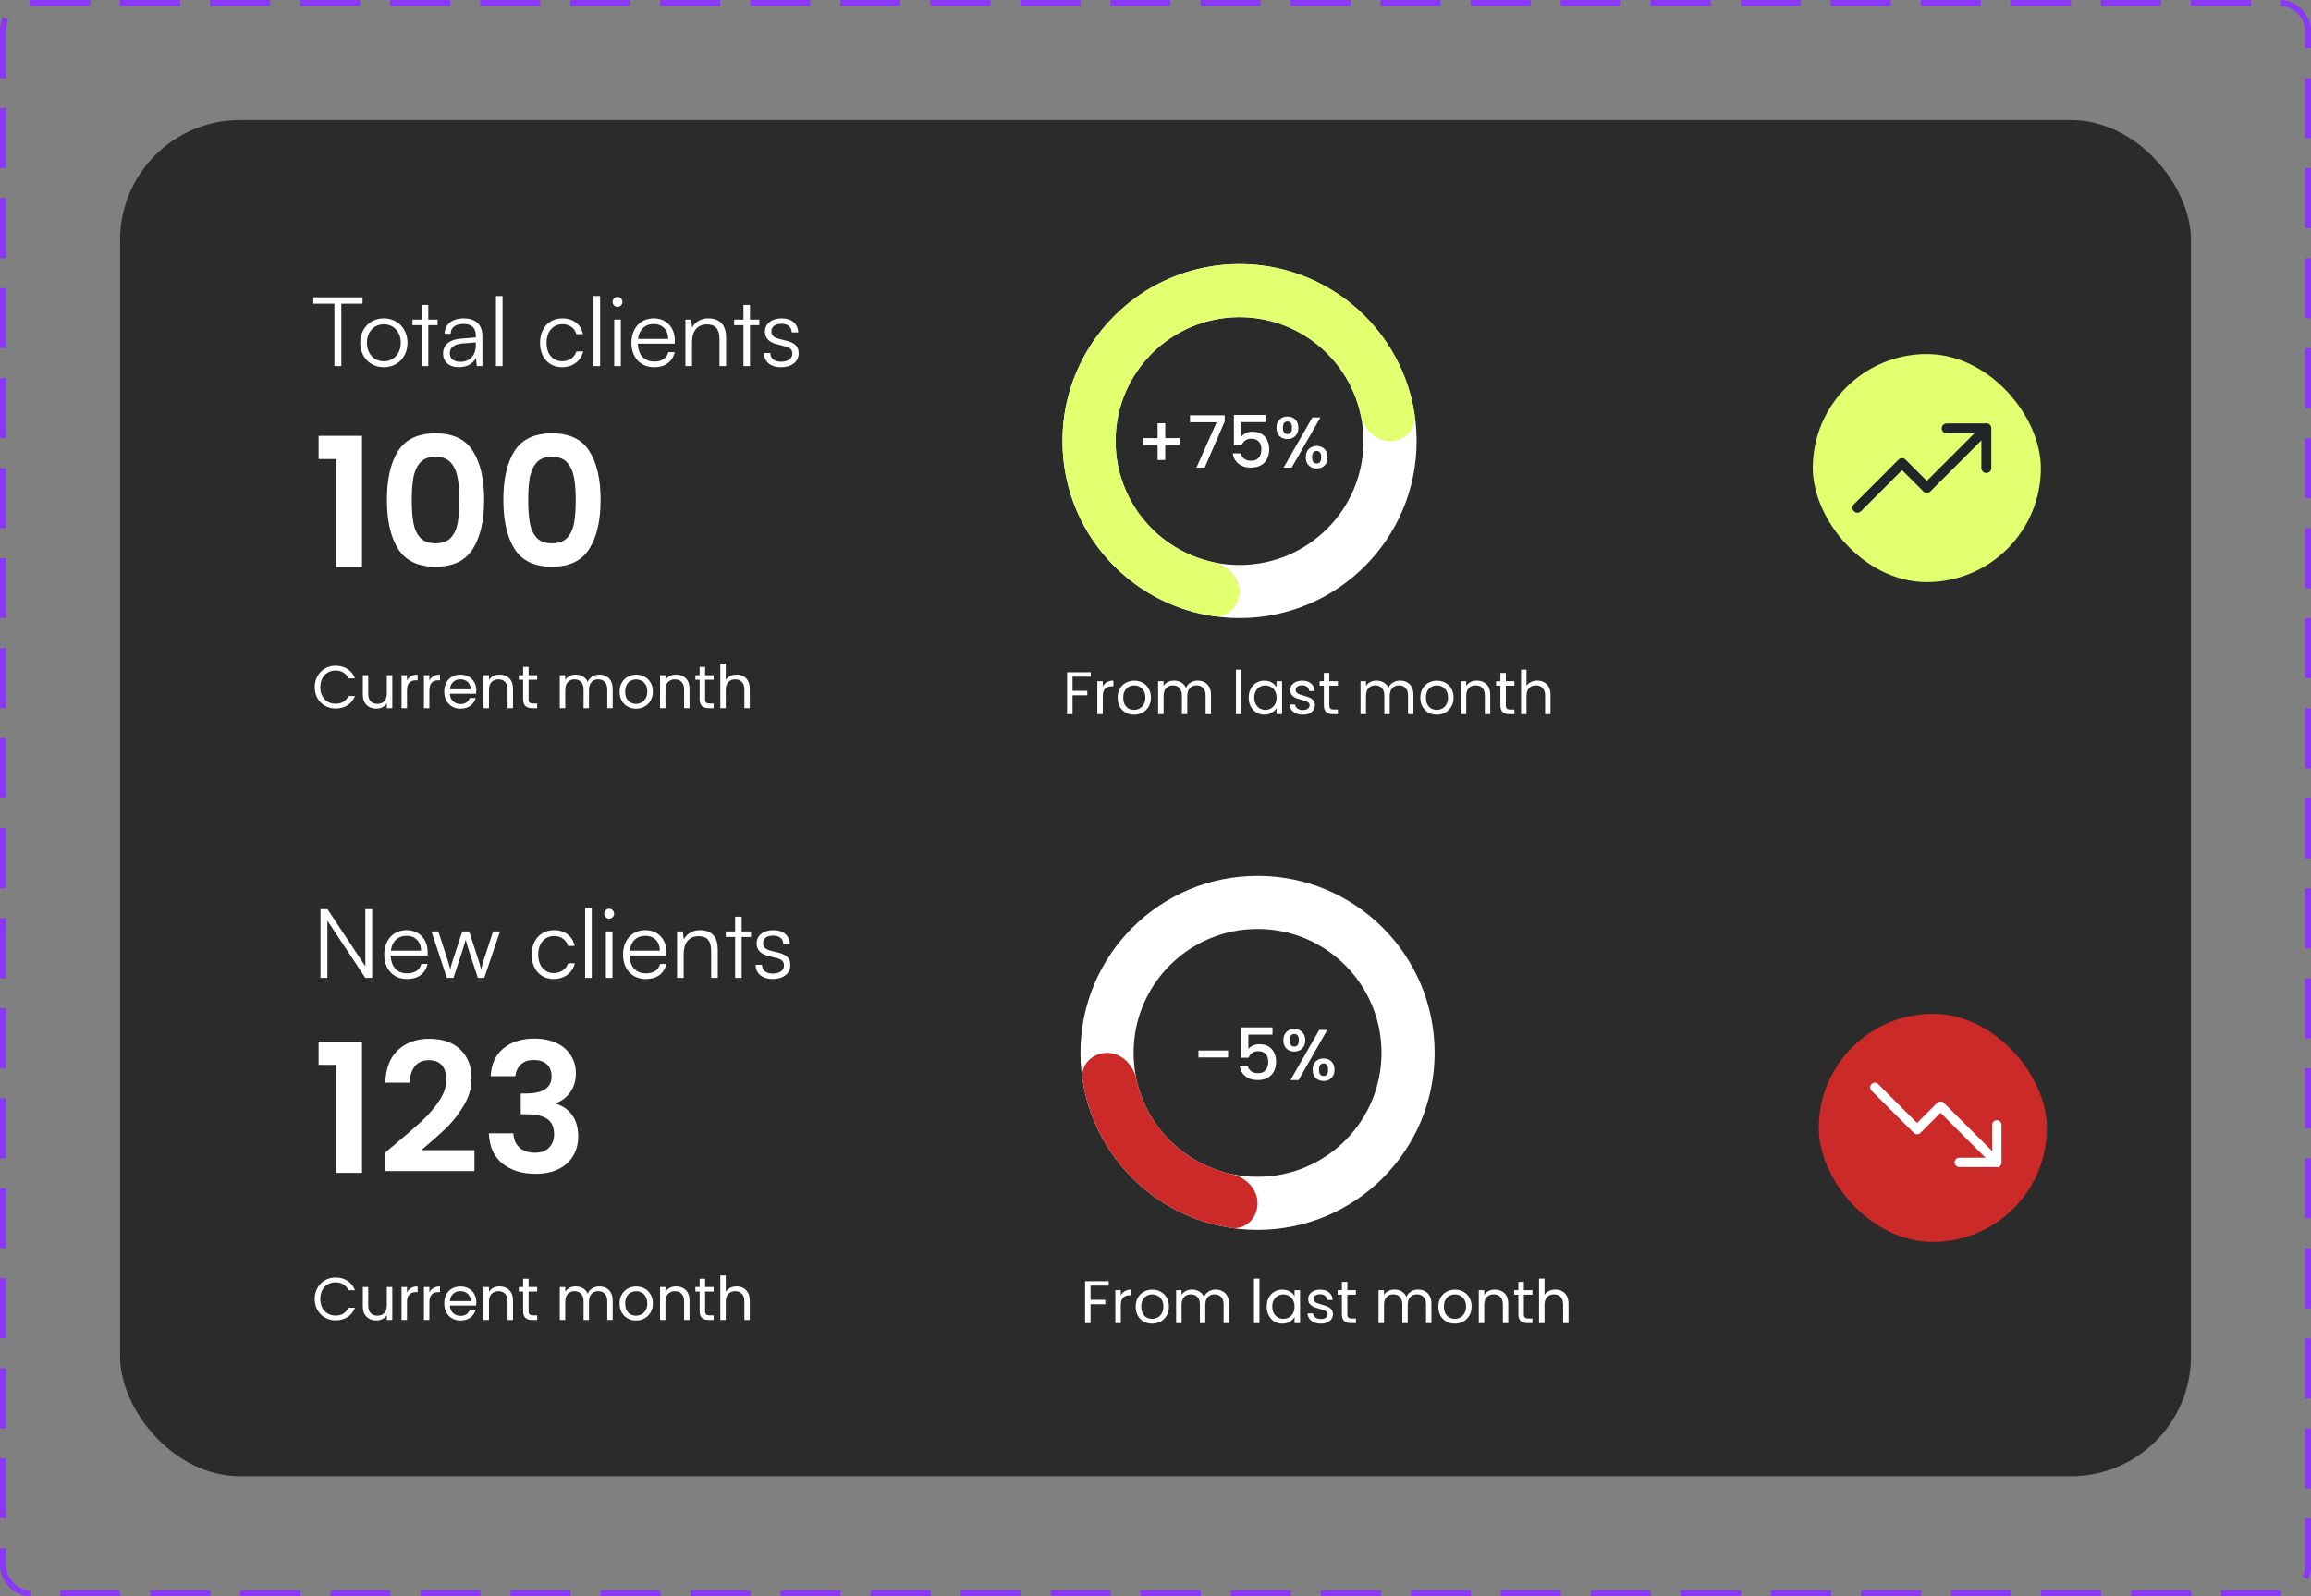 <svg width="385" height="266" viewBox="0 0 385 266" fill="none" xmlns="http://www.w3.org/2000/svg">
<rect x="0" y="0" width="385" height="266" fill="#808080" stroke="none"/>
<rect x="0.5" y="0.5" width="384" height="265" rx="4.5" stroke="#8A38F5" stroke-dasharray="10 5"/>
<rect x="20" y="20" width="345" height="226" rx="20" fill="#2B2B2B"/>
<path d="M52.192 50.6V49.544H60.4V50.6H56.864V61H55.712V50.6H52.192ZM60.014 57.128C60.014 54.76 61.678 53.048 63.95 53.048C66.222 53.048 67.886 54.76 67.886 57.128C67.886 59.48 66.222 61.192 63.95 61.192C61.678 61.192 60.014 59.48 60.014 57.128ZM61.134 57.112C61.134 58.936 62.286 60.2 63.95 60.2C65.598 60.2 66.766 58.936 66.766 57.112C66.766 55.32 65.598 54.04 63.95 54.04C62.286 54.04 61.134 55.32 61.134 57.112ZM71.35 61H70.262V54.184H68.71V53.256H70.262V50.808H71.35V53.256H72.902V54.184H71.35V61ZM76.439 61.192C74.79 61.192 73.814 60.264 73.814 58.904C73.814 57.48 74.903 56.584 76.71 56.44L79.27 56.232V55.976C79.27 54.456 78.359 53.976 77.222 53.976C75.879 53.976 75.079 54.584 75.079 55.624H74.07C74.07 54.056 75.35 53.048 77.254 53.048C79.046 53.048 80.359 53.944 80.359 55.992V61H79.43L79.287 59.64C78.806 60.616 77.751 61.192 76.439 61.192ZM76.695 60.296C78.326 60.296 79.27 59.16 79.27 57.48V57.064L76.983 57.24C75.526 57.368 74.934 58.008 74.934 58.872C74.934 59.816 75.638 60.296 76.695 60.296ZM83.726 61H82.622V49.336H83.726V61ZM89.967 57.144C89.967 54.712 91.455 53.048 93.711 53.048C95.503 53.048 96.815 54.088 97.119 55.688H96.015C95.727 54.616 94.799 54.024 93.727 54.024C92.159 54.024 91.055 55.224 91.055 57.128C91.055 58.968 92.079 60.2 93.647 60.2C94.799 60.2 95.727 59.56 96.031 58.568H97.151C96.783 60.152 95.407 61.192 93.647 61.192C91.455 61.192 89.967 59.576 89.967 57.144ZM99.976 61H98.872V49.336H99.976V61ZM102.868 51.128C102.42 51.128 102.052 50.76 102.052 50.312C102.052 49.864 102.42 49.48 102.868 49.48C103.316 49.48 103.7 49.864 103.7 50.312C103.7 50.76 103.316 51.128 102.868 51.128ZM102.324 61V53.256H103.428V61H102.324ZM108.978 61.192C106.706 61.192 105.186 59.56 105.186 57.128C105.186 54.712 106.69 53.048 108.898 53.048C110.994 53.048 112.418 54.536 112.418 56.728V57.272H106.258C106.338 59.16 107.33 60.248 108.994 60.248C110.258 60.248 111.074 59.704 111.362 58.68H112.418C112.002 60.312 110.802 61.192 108.978 61.192ZM108.898 53.992C107.442 53.992 106.482 54.952 106.29 56.472H111.314C111.314 54.984 110.354 53.992 108.898 53.992ZM115.287 61H114.183V53.256H115.143L115.303 54.6C115.815 53.608 116.839 53.048 117.959 53.048C120.087 53.048 120.967 54.312 120.967 56.264V61H119.863V56.504C119.863 54.696 119.047 54.056 117.767 54.056C116.183 54.056 115.287 55.208 115.287 56.952V61ZM124.944 61H123.856V54.184H122.304V53.256H123.856V50.808H124.944V53.256H126.496V54.184H124.944V61ZM127.277 58.824H128.333C128.333 59.72 129.005 60.28 130.093 60.28C131.293 60.28 131.997 59.768 131.997 58.936C131.997 58.296 131.677 57.928 130.765 57.704L129.437 57.368C128.093 57.032 127.437 56.328 127.437 55.272C127.437 53.912 128.573 53.048 130.237 53.048C131.869 53.048 132.925 53.944 132.973 55.384H131.901C131.869 54.488 131.245 53.96 130.205 53.96C129.117 53.96 128.509 54.424 128.509 55.256C128.509 55.848 128.925 56.264 129.773 56.472L131.101 56.808C132.445 57.144 133.053 57.768 133.053 58.888C133.053 60.28 131.869 61.192 130.109 61.192C128.365 61.192 127.277 60.264 127.277 58.824Z" fill="white"/>
<path d="M53.08 76.5V72.63H60.31V94.5H55.99V76.5H53.08ZM64.459 83.28C64.459 79.82 65.079 77.11 66.319 75.15C67.579 73.19 69.659 72.21 72.559 72.21C75.459 72.21 77.529 73.19 78.769 75.15C80.029 77.11 80.659 79.82 80.659 83.28C80.659 86.76 80.029 89.49 78.769 91.47C77.529 93.45 75.459 94.44 72.559 94.44C69.659 94.44 67.579 93.45 66.319 91.47C65.079 89.49 64.459 86.76 64.459 83.28ZM76.519 83.28C76.519 81.8 76.419 80.56 76.219 79.56C76.039 78.54 75.659 77.71 75.079 77.07C74.519 76.43 73.679 76.11 72.559 76.11C71.439 76.11 70.589 76.43 70.009 77.07C69.449 77.71 69.069 78.54 68.869 79.56C68.689 80.56 68.599 81.8 68.599 83.28C68.599 84.8 68.689 86.08 68.869 87.12C69.049 88.14 69.429 88.97 70.009 89.61C70.589 90.23 71.439 90.54 72.559 90.54C73.679 90.54 74.529 90.23 75.109 89.61C75.689 88.97 76.069 88.14 76.249 87.12C76.429 86.08 76.519 84.8 76.519 83.28ZM83.854 83.28C83.854 79.82 84.474 77.11 85.714 75.15C86.974 73.19 89.054 72.21 91.954 72.21C94.854 72.21 96.924 73.19 98.164 75.15C99.424 77.11 100.054 79.82 100.054 83.28C100.054 86.76 99.424 89.49 98.164 91.47C96.924 93.45 94.854 94.44 91.954 94.44C89.054 94.44 86.974 93.45 85.714 91.47C84.474 89.49 83.854 86.76 83.854 83.28ZM95.914 83.28C95.914 81.8 95.814 80.56 95.614 79.56C95.434 78.54 95.054 77.71 94.474 77.07C93.914 76.43 93.074 76.11 91.954 76.11C90.834 76.11 89.984 76.43 89.404 77.07C88.844 77.71 88.464 78.54 88.264 79.56C88.084 80.56 87.994 81.8 87.994 83.28C87.994 84.8 88.084 86.08 88.264 87.12C88.444 88.14 88.824 88.97 89.404 89.61C89.984 90.23 90.834 90.54 91.954 90.54C93.074 90.54 93.924 90.23 94.504 89.61C95.084 88.97 95.464 88.14 95.644 87.12C95.824 86.08 95.914 84.8 95.914 83.28Z" fill="white"/>
<path d="M52.43 114.51C52.43 113.83 52.583 113.22 52.89 112.68C53.197 112.133 53.613 111.707 54.14 111.4C54.673 111.093 55.263 110.94 55.91 110.94C56.67 110.94 57.333 111.123 57.9 111.49C58.467 111.857 58.88 112.377 59.14 113.05H58.05C57.857 112.63 57.577 112.307 57.21 112.08C56.85 111.853 56.417 111.74 55.91 111.74C55.423 111.74 54.987 111.853 54.6 112.08C54.213 112.307 53.91 112.63 53.69 113.05C53.47 113.463 53.36 113.95 53.36 114.51C53.36 115.063 53.47 115.55 53.69 115.97C53.91 116.383 54.213 116.703 54.6 116.93C54.987 117.157 55.423 117.27 55.91 117.27C56.417 117.27 56.85 117.16 57.21 116.94C57.577 116.713 57.857 116.39 58.05 115.97H59.14C58.88 116.637 58.467 117.153 57.9 117.52C57.333 117.88 56.67 118.06 55.91 118.06C55.263 118.06 54.673 117.91 54.14 117.61C53.613 117.303 53.197 116.88 52.89 116.34C52.583 115.8 52.43 115.19 52.43 114.51ZM65.355 112.52V118H64.445V117.19C64.271 117.47 64.028 117.69 63.715 117.85C63.408 118.003 63.068 118.08 62.695 118.08C62.268 118.08 61.885 117.993 61.545 117.82C61.205 117.64 60.935 117.373 60.735 117.02C60.541 116.667 60.445 116.237 60.445 115.73V112.52H61.345V115.61C61.345 116.15 61.481 116.567 61.755 116.86C62.028 117.147 62.401 117.29 62.875 117.29C63.361 117.29 63.745 117.14 64.025 116.84C64.305 116.54 64.445 116.103 64.445 115.53V112.52H65.355ZM67.801 113.41C67.961 113.097 68.188 112.853 68.481 112.68C68.781 112.507 69.144 112.42 69.571 112.42V113.36H69.331C68.311 113.36 67.801 113.913 67.801 115.02V118H66.891V112.52H67.801V113.41ZM71.532 113.41C71.692 113.097 71.918 112.853 72.212 112.68C72.512 112.507 72.875 112.42 73.302 112.42V113.36H73.062C72.042 113.36 71.532 113.913 71.532 115.02V118H70.622V112.52H71.532V113.41ZM79.352 115.05C79.352 115.223 79.342 115.407 79.322 115.6H74.942C74.975 116.14 75.159 116.563 75.492 116.87C75.832 117.17 76.242 117.32 76.722 117.32C77.115 117.32 77.442 117.23 77.702 117.05C77.969 116.863 78.155 116.617 78.262 116.31H79.242C79.095 116.837 78.802 117.267 78.362 117.6C77.922 117.927 77.375 118.09 76.722 118.09C76.202 118.09 75.735 117.973 75.322 117.74C74.915 117.507 74.595 117.177 74.362 116.75C74.129 116.317 74.012 115.817 74.012 115.25C74.012 114.683 74.125 114.187 74.352 113.76C74.579 113.333 74.895 113.007 75.302 112.78C75.715 112.547 76.189 112.43 76.722 112.43C77.242 112.43 77.702 112.543 78.102 112.77C78.502 112.997 78.809 113.31 79.022 113.71C79.242 114.103 79.352 114.55 79.352 115.05ZM78.412 114.86C78.412 114.513 78.335 114.217 78.182 113.97C78.029 113.717 77.819 113.527 77.552 113.4C77.292 113.267 77.002 113.2 76.682 113.2C76.222 113.2 75.829 113.347 75.502 113.64C75.182 113.933 74.999 114.34 74.952 114.86H78.412ZM83.223 112.42C83.89 112.42 84.43 112.623 84.843 113.03C85.257 113.43 85.463 114.01 85.463 114.77V118H84.563V114.9C84.563 114.353 84.427 113.937 84.153 113.65C83.88 113.357 83.507 113.21 83.033 113.21C82.553 113.21 82.17 113.36 81.883 113.66C81.603 113.96 81.463 114.397 81.463 114.97V118H80.553V112.52H81.463V113.3C81.643 113.02 81.886 112.803 82.193 112.65C82.507 112.497 82.85 112.42 83.223 112.42ZM88.06 113.27V116.5C88.06 116.767 88.116 116.957 88.23 117.07C88.343 117.177 88.54 117.23 88.82 117.23H89.49V118H88.67C88.163 118 87.783 117.883 87.53 117.65C87.276 117.417 87.15 117.033 87.15 116.5V113.27H86.44V112.52H87.15V111.14H88.06V112.52H89.49V113.27H88.06ZM99.848 112.42C100.275 112.42 100.655 112.51 100.988 112.69C101.322 112.863 101.585 113.127 101.778 113.48C101.972 113.833 102.068 114.263 102.068 114.77V118H101.168V114.9C101.168 114.353 101.032 113.937 100.758 113.65C100.492 113.357 100.128 113.21 99.668 113.21C99.195 113.21 98.818 113.363 98.538 113.67C98.258 113.97 98.118 114.407 98.118 114.98V118H97.218V114.9C97.218 114.353 97.082 113.937 96.808 113.65C96.542 113.357 96.178 113.21 95.718 113.21C95.245 113.21 94.868 113.363 94.588 113.67C94.308 113.97 94.168 114.407 94.168 114.98V118H93.258V112.52H94.168V113.31C94.348 113.023 94.588 112.803 94.888 112.65C95.195 112.497 95.532 112.42 95.898 112.42C96.358 112.42 96.765 112.523 97.118 112.73C97.472 112.937 97.735 113.24 97.908 113.64C98.062 113.253 98.315 112.953 98.668 112.74C99.022 112.527 99.415 112.42 99.848 112.42ZM105.951 118.09C105.438 118.09 104.971 117.973 104.551 117.74C104.138 117.507 103.811 117.177 103.571 116.75C103.338 116.317 103.221 115.817 103.221 115.25C103.221 114.69 103.341 114.197 103.581 113.77C103.828 113.337 104.161 113.007 104.581 112.78C105.001 112.547 105.471 112.43 105.991 112.43C106.511 112.43 106.981 112.547 107.401 112.78C107.821 113.007 108.151 113.333 108.391 113.76C108.638 114.187 108.761 114.683 108.761 115.25C108.761 115.817 108.634 116.317 108.381 116.75C108.134 117.177 107.798 117.507 107.371 117.74C106.944 117.973 106.471 118.09 105.951 118.09ZM105.951 117.29C106.278 117.29 106.584 117.213 106.871 117.06C107.158 116.907 107.388 116.677 107.561 116.37C107.741 116.063 107.831 115.69 107.831 115.25C107.831 114.81 107.744 114.437 107.571 114.13C107.398 113.823 107.171 113.597 106.891 113.45C106.611 113.297 106.308 113.22 105.981 113.22C105.648 113.22 105.341 113.297 105.061 113.45C104.788 113.597 104.568 113.823 104.401 114.13C104.234 114.437 104.151 114.81 104.151 115.25C104.151 115.697 104.231 116.073 104.391 116.38C104.558 116.687 104.778 116.917 105.051 117.07C105.324 117.217 105.624 117.29 105.951 117.29ZM112.628 112.42C113.294 112.42 113.834 112.623 114.248 113.03C114.661 113.43 114.868 114.01 114.868 114.77V118H113.968V114.9C113.968 114.353 113.831 113.937 113.558 113.65C113.284 113.357 112.911 113.21 112.438 113.21C111.958 113.21 111.574 113.36 111.288 113.66C111.008 113.96 110.868 114.397 110.868 114.97V118H109.958V112.52H110.868V113.3C111.048 113.02 111.291 112.803 111.598 112.65C111.911 112.497 112.254 112.42 112.628 112.42ZM117.464 113.27V116.5C117.464 116.767 117.521 116.957 117.634 117.07C117.747 117.177 117.944 117.23 118.224 117.23H118.894V118H118.074C117.567 118 117.187 117.883 116.934 117.65C116.681 117.417 116.554 117.033 116.554 116.5V113.27H115.844V112.52H116.554V111.14H117.464V112.52H118.894V113.27H117.464ZM122.717 112.42C123.13 112.42 123.503 112.51 123.837 112.69C124.17 112.863 124.43 113.127 124.617 113.48C124.81 113.833 124.907 114.263 124.907 114.77V118H124.007V114.9C124.007 114.353 123.87 113.937 123.597 113.65C123.323 113.357 122.95 113.21 122.477 113.21C121.997 113.21 121.613 113.36 121.327 113.66C121.047 113.96 120.907 114.397 120.907 114.97V118H119.997V110.6H120.907V113.3C121.087 113.02 121.333 112.803 121.647 112.65C121.967 112.497 122.323 112.42 122.717 112.42Z" fill="white"/>
<path d="M196.547 74.163H194.123V76.647H192.851V74.163H190.427V73.011H192.851V70.527H194.123V73.011H196.547V74.163ZM204.033 70.227L200.697 77.919H199.317L202.689 70.371H198.249V69.207H204.033V70.227ZM210.844 70.347H206.824V72.735C206.992 72.511 207.24 72.323 207.568 72.171C207.904 72.019 208.26 71.943 208.636 71.943C209.308 71.943 209.852 72.087 210.268 72.375C210.692 72.663 210.992 73.027 211.168 73.467C211.352 73.907 211.444 74.371 211.444 74.859C211.444 75.451 211.328 75.979 211.096 76.443C210.872 76.899 210.532 77.259 210.076 77.523C209.628 77.787 209.076 77.919 208.42 77.919C207.548 77.919 206.848 77.703 206.32 77.271C205.792 76.839 205.476 76.267 205.372 75.555H206.704C206.792 75.931 206.988 76.231 207.292 76.455C207.596 76.671 207.976 76.779 208.432 76.779C209 76.779 209.424 76.607 209.704 76.263C209.992 75.919 210.136 75.463 210.136 74.895C210.136 74.319 209.992 73.879 209.704 73.575C209.416 73.263 208.992 73.107 208.432 73.107C208.04 73.107 207.708 73.207 207.436 73.407C207.172 73.599 206.98 73.863 206.86 74.199H205.564V69.147H210.844V70.347ZM212.652 71.283C212.652 70.699 212.82 70.243 213.156 69.915C213.5 69.579 213.94 69.411 214.476 69.411C215.012 69.411 215.448 69.579 215.784 69.915C216.128 70.243 216.3 70.699 216.3 71.283C216.3 71.867 216.128 72.327 215.784 72.663C215.448 72.999 215.012 73.167 214.476 73.167C213.94 73.167 213.5 72.999 213.156 72.663C212.82 72.327 212.652 71.867 212.652 71.283ZM219.972 69.567L215.184 77.919H213.84L218.628 69.567H219.972ZM214.476 70.239C213.972 70.239 213.72 70.587 213.72 71.283C213.72 71.987 213.972 72.339 214.476 72.339C214.716 72.339 214.9 72.255 215.028 72.087C215.164 71.911 215.232 71.643 215.232 71.283C215.232 70.587 214.98 70.239 214.476 70.239ZM217.536 76.191C217.536 75.607 217.704 75.151 218.04 74.823C218.384 74.487 218.824 74.319 219.36 74.319C219.888 74.319 220.32 74.487 220.656 74.823C221 75.151 221.172 75.607 221.172 76.191C221.172 76.775 221 77.235 220.656 77.571C220.32 77.907 219.888 78.075 219.36 78.075C218.824 78.075 218.384 77.907 218.04 77.571C217.704 77.235 217.536 76.775 217.536 76.191ZM219.348 75.147C218.844 75.147 218.592 75.495 218.592 76.191C218.592 76.887 218.844 77.235 219.348 77.235C219.852 77.235 220.104 76.887 220.104 76.191C220.104 75.495 219.852 75.147 219.348 75.147Z" fill="white"/>
<path d="M236 73.5C236 89.792 222.792 103 206.5 103C190.208 103 177 89.792 177 73.5C177 57.208 190.208 44 206.5 44C222.792 44 236 57.208 236 73.5ZM185.85 73.5C185.85 84.905 195.095 94.15 206.5 94.15C217.905 94.15 227.15 84.905 227.15 73.5C227.15 62.095 217.905 52.85 206.5 52.85C195.095 52.85 185.85 62.095 185.85 73.5Z" fill="white"/>
<path d="M206.5 98.575C206.5 101.019 204.508 103.034 202.091 102.669C197.823 102.024 193.73 100.447 190.111 98.028C185.259 94.787 181.478 90.18 179.246 84.789C177.013 79.399 176.429 73.467 177.567 67.745C178.705 62.022 181.515 56.766 185.64 52.64C189.766 48.515 195.022 45.705 200.745 44.567C206.467 43.429 212.399 44.013 217.789 46.246C223.18 48.478 227.787 52.259 231.028 57.111C233.447 60.73 235.024 64.823 235.669 69.091C236.034 71.508 234.019 73.5 231.575 73.5V73.5C229.131 73.5 227.197 71.497 226.678 69.109C226.13 66.593 225.114 64.189 223.67 62.028C221.401 58.632 218.176 55.985 214.402 54.422C210.629 52.859 206.477 52.45 202.471 53.247C198.466 54.044 194.786 56.01 191.898 58.898C189.01 61.786 187.044 65.466 186.247 69.471C185.45 73.477 185.859 77.629 187.422 81.402C188.985 85.176 191.632 88.401 195.027 90.67C197.189 92.115 199.593 93.13 202.109 93.678C204.497 94.197 206.5 96.131 206.5 98.575V98.575Z" fill="#E2FF70"/>
<path d="M181.71 112.03V112.77H178.68V115.12H181.14V115.86H178.68V119H177.77V112.03H181.71ZM183.719 114.41C183.879 114.097 184.106 113.853 184.399 113.68C184.699 113.507 185.062 113.42 185.489 113.42V114.36H185.249C184.229 114.36 183.719 114.913 183.719 116.02V119H182.809V113.52H183.719V114.41ZM188.93 119.09C188.416 119.09 187.95 118.973 187.53 118.74C187.116 118.507 186.79 118.177 186.55 117.75C186.316 117.317 186.2 116.817 186.2 116.25C186.2 115.69 186.32 115.197 186.56 114.77C186.806 114.337 187.14 114.007 187.56 113.78C187.98 113.547 188.45 113.43 188.97 113.43C189.49 113.43 189.96 113.547 190.38 113.78C190.8 114.007 191.13 114.333 191.37 114.76C191.616 115.187 191.74 115.683 191.74 116.25C191.74 116.817 191.613 117.317 191.36 117.75C191.113 118.177 190.776 118.507 190.35 118.74C189.923 118.973 189.45 119.09 188.93 119.09ZM188.93 118.29C189.256 118.29 189.563 118.213 189.85 118.06C190.136 117.907 190.366 117.677 190.54 117.37C190.72 117.063 190.81 116.69 190.81 116.25C190.81 115.81 190.723 115.437 190.55 115.13C190.376 114.823 190.15 114.597 189.87 114.45C189.59 114.297 189.286 114.22 188.96 114.22C188.626 114.22 188.32 114.297 188.04 114.45C187.766 114.597 187.546 114.823 187.38 115.13C187.213 115.437 187.13 115.81 187.13 116.25C187.13 116.697 187.21 117.073 187.37 117.38C187.536 117.687 187.756 117.917 188.03 118.07C188.303 118.217 188.603 118.29 188.93 118.29ZM199.526 113.42C199.953 113.42 200.333 113.51 200.666 113.69C200.999 113.863 201.263 114.127 201.456 114.48C201.649 114.833 201.746 115.263 201.746 115.77V119H200.846V115.9C200.846 115.353 200.709 114.937 200.436 114.65C200.169 114.357 199.806 114.21 199.346 114.21C198.873 114.21 198.496 114.363 198.216 114.67C197.936 114.97 197.796 115.407 197.796 115.98V119H196.896V115.9C196.896 115.353 196.759 114.937 196.486 114.65C196.219 114.357 195.856 114.21 195.396 114.21C194.923 114.21 194.546 114.363 194.266 114.67C193.986 114.97 193.846 115.407 193.846 115.98V119H192.936V113.52H193.846V114.31C194.026 114.023 194.266 113.803 194.566 113.65C194.873 113.497 195.209 113.42 195.576 113.42C196.036 113.42 196.443 113.523 196.796 113.73C197.149 113.937 197.413 114.24 197.586 114.64C197.739 114.253 197.993 113.953 198.346 113.74C198.699 113.527 199.093 113.42 199.526 113.42ZM206.815 111.6V119H205.905V111.6H206.815ZM208.026 116.24C208.026 115.68 208.139 115.19 208.366 114.77C208.592 114.343 208.902 114.013 209.296 113.78C209.696 113.547 210.139 113.43 210.626 113.43C211.106 113.43 211.522 113.533 211.876 113.74C212.229 113.947 212.492 114.207 212.666 114.52V113.52H213.586V119H212.666V117.98C212.486 118.3 212.216 118.567 211.856 118.78C211.502 118.987 211.089 119.09 210.616 119.09C210.129 119.09 209.689 118.97 209.296 118.73C208.902 118.49 208.592 118.153 208.366 117.72C208.139 117.287 208.026 116.793 208.026 116.24ZM212.666 116.25C212.666 115.837 212.582 115.477 212.416 115.17C212.249 114.863 212.022 114.63 211.736 114.47C211.456 114.303 211.146 114.22 210.806 114.22C210.466 114.22 210.156 114.3 209.876 114.46C209.596 114.62 209.372 114.853 209.206 115.16C209.039 115.467 208.956 115.827 208.956 116.24C208.956 116.66 209.039 117.027 209.206 117.34C209.372 117.647 209.596 117.883 209.876 118.05C210.156 118.21 210.466 118.29 210.806 118.29C211.146 118.29 211.456 118.21 211.736 118.05C212.022 117.883 212.249 117.647 212.416 117.34C212.582 117.027 212.666 116.663 212.666 116.25ZM217.064 119.09C216.644 119.09 216.267 119.02 215.934 118.88C215.6 118.733 215.337 118.533 215.144 118.28C214.95 118.02 214.844 117.723 214.824 117.39H215.764C215.79 117.663 215.917 117.887 216.144 118.06C216.377 118.233 216.68 118.32 217.054 118.32C217.4 118.32 217.674 118.243 217.874 118.09C218.074 117.937 218.174 117.743 218.174 117.51C218.174 117.27 218.067 117.093 217.854 116.98C217.64 116.86 217.31 116.743 216.864 116.63C216.457 116.523 216.124 116.417 215.864 116.31C215.61 116.197 215.39 116.033 215.204 115.82C215.024 115.6 214.934 115.313 214.934 114.96C214.934 114.68 215.017 114.423 215.184 114.19C215.35 113.957 215.587 113.773 215.894 113.64C216.2 113.5 216.55 113.43 216.944 113.43C217.55 113.43 218.04 113.583 218.414 113.89C218.787 114.197 218.987 114.617 219.014 115.15H218.104C218.084 114.863 217.967 114.633 217.754 114.46C217.547 114.287 217.267 114.2 216.914 114.2C216.587 114.2 216.327 114.27 216.134 114.41C215.94 114.55 215.844 114.733 215.844 114.96C215.844 115.14 215.9 115.29 216.014 115.41C216.134 115.523 216.28 115.617 216.454 115.69C216.634 115.757 216.88 115.833 217.194 115.92C217.587 116.027 217.907 116.133 218.154 116.24C218.4 116.34 218.61 116.493 218.784 116.7C218.964 116.907 219.057 117.177 219.064 117.51C219.064 117.81 218.98 118.08 218.814 118.32C218.647 118.56 218.41 118.75 218.104 118.89C217.804 119.023 217.457 119.09 217.064 119.09ZM221.458 114.27V117.5C221.458 117.767 221.515 117.957 221.628 118.07C221.741 118.177 221.938 118.23 222.218 118.23H222.888V119H222.068C221.561 119 221.181 118.883 220.928 118.65C220.675 118.417 220.548 118.033 220.548 117.5V114.27H219.838V113.52H220.548V112.14H221.458V113.52H222.888V114.27H221.458ZM233.247 113.42C233.673 113.42 234.053 113.51 234.387 113.69C234.72 113.863 234.983 114.127 235.177 114.48C235.37 114.833 235.467 115.263 235.467 115.77V119H234.567V115.9C234.567 115.353 234.43 114.937 234.157 114.65C233.89 114.357 233.527 114.21 233.067 114.21C232.593 114.21 232.217 114.363 231.937 114.67C231.657 114.97 231.517 115.407 231.517 115.98V119H230.617V115.9C230.617 115.353 230.48 114.937 230.207 114.65C229.94 114.357 229.577 114.21 229.117 114.21C228.643 114.21 228.267 114.363 227.987 114.67C227.707 114.97 227.567 115.407 227.567 115.98V119H226.657V113.52H227.567V114.31C227.747 114.023 227.987 113.803 228.287 113.65C228.593 113.497 228.93 113.42 229.297 113.42C229.757 113.42 230.163 113.523 230.517 113.73C230.87 113.937 231.133 114.24 231.307 114.64C231.46 114.253 231.713 113.953 232.067 113.74C232.42 113.527 232.813 113.42 233.247 113.42ZM239.349 119.09C238.836 119.09 238.369 118.973 237.949 118.74C237.536 118.507 237.209 118.177 236.969 117.75C236.736 117.317 236.619 116.817 236.619 116.25C236.619 115.69 236.739 115.197 236.979 114.77C237.226 114.337 237.559 114.007 237.979 113.78C238.399 113.547 238.869 113.43 239.389 113.43C239.909 113.43 240.379 113.547 240.799 113.78C241.219 114.007 241.549 114.333 241.789 114.76C242.036 115.187 242.159 115.683 242.159 116.25C242.159 116.817 242.033 117.317 241.779 117.75C241.533 118.177 241.196 118.507 240.769 118.74C240.343 118.973 239.869 119.09 239.349 119.09ZM239.349 118.29C239.676 118.29 239.983 118.213 240.269 118.06C240.556 117.907 240.786 117.677 240.959 117.37C241.139 117.063 241.229 116.69 241.229 116.25C241.229 115.81 241.143 115.437 240.969 115.13C240.796 114.823 240.569 114.597 240.289 114.45C240.009 114.297 239.706 114.22 239.379 114.22C239.046 114.22 238.739 114.297 238.459 114.45C238.186 114.597 237.966 114.823 237.799 115.13C237.633 115.437 237.549 115.81 237.549 116.25C237.549 116.697 237.629 117.073 237.789 117.38C237.956 117.687 238.176 117.917 238.449 118.07C238.723 118.217 239.023 118.29 239.349 118.29ZM246.026 113.42C246.693 113.42 247.233 113.623 247.646 114.03C248.059 114.43 248.266 115.01 248.266 115.77V119H247.366V115.9C247.366 115.353 247.229 114.937 246.956 114.65C246.683 114.357 246.309 114.21 245.836 114.21C245.356 114.21 244.973 114.36 244.686 114.66C244.406 114.96 244.266 115.397 244.266 115.97V119H243.356V113.52H244.266V114.3C244.446 114.02 244.689 113.803 244.996 113.65C245.309 113.497 245.653 113.42 246.026 113.42ZM250.862 114.27V117.5C250.862 117.767 250.919 117.957 251.032 118.07C251.146 118.177 251.342 118.23 251.622 118.23H252.292V119H251.472C250.966 119 250.586 118.883 250.332 118.65C250.079 118.417 249.952 118.033 249.952 117.5V114.27H249.242V113.52H249.952V112.14H250.862V113.52H252.292V114.27H250.862ZM256.115 113.42C256.528 113.42 256.902 113.51 257.235 113.69C257.568 113.863 257.828 114.127 258.015 114.48C258.208 114.833 258.305 115.263 258.305 115.77V119H257.405V115.9C257.405 115.353 257.268 114.937 256.995 114.65C256.722 114.357 256.348 114.21 255.875 114.21C255.395 114.21 255.012 114.36 254.725 114.66C254.445 114.96 254.305 115.397 254.305 115.97V119H253.395V111.6H254.305V114.3C254.485 114.02 254.732 113.803 255.045 113.65C255.365 113.497 255.722 113.42 256.115 113.42Z" fill="white"/>
<rect x="302" y="59" width="38" height="38" rx="19" fill="#E2FF70"/>
<path fill-rule="evenodd" clip-rule="evenodd" d="M331.497 70.807C331.82 71.13 331.82 71.653 331.497 71.976L321.584 81.889C321.261 82.211 320.738 82.211 320.416 81.889L316.87 78.342L310.019 85.193C309.696 85.516 309.173 85.516 308.851 85.193C308.528 84.87 308.528 84.347 308.851 84.025L316.285 76.59C316.608 76.267 317.131 76.267 317.454 76.59L321 80.136L330.329 70.807C330.651 70.485 331.175 70.485 331.497 70.807Z" fill="#212429"/>
<path fill-rule="evenodd" clip-rule="evenodd" d="M323.478 71.391C323.478 70.935 323.848 70.565 324.304 70.565H330.913C331.369 70.565 331.739 70.935 331.739 71.391V78C331.739 78.456 331.369 78.826 330.913 78.826C330.457 78.826 330.087 78.456 330.087 78V72.218H324.304C323.848 72.218 323.478 71.848 323.478 71.391Z" fill="#212429"/>
<path d="M54.544 162.951H53.392V151.495H54.56L60.864 161.031V151.495H62V162.951H60.864L54.544 153.415V162.951ZM67.806 163.143C65.534 163.143 64.014 161.511 64.014 159.079C64.014 156.663 65.518 154.999 67.726 154.999C69.822 154.999 71.246 156.487 71.246 158.679V159.223H65.086C65.166 161.111 66.158 162.199 67.822 162.199C69.086 162.199 69.902 161.655 70.19 160.631H71.246C70.83 162.263 69.63 163.143 67.806 163.143ZM67.726 155.943C66.27 155.943 65.31 156.903 65.118 158.423H70.142C70.142 156.935 69.182 155.943 67.726 155.943ZM74.44 162.951L71.88 155.207H73.016L74.536 159.879C74.712 160.391 74.856 160.919 75.016 161.543C75.144 160.919 75.4 160.135 75.48 159.879L77.016 155.207H78.152L79.672 159.879C79.816 160.295 80.008 160.967 80.152 161.543C80.312 160.903 80.344 160.711 80.616 159.879L82.152 155.207H83.304L80.68 162.951H79.608L78.008 158.087C77.816 157.511 77.688 157.031 77.592 156.567C77.48 156.983 77.352 157.447 77.144 158.087L75.544 162.951H74.44ZM88.577 159.095C88.577 156.663 90.065 154.999 92.321 154.999C94.113 154.999 95.425 156.039 95.729 157.639H94.625C94.337 156.567 93.409 155.975 92.337 155.975C90.769 155.975 89.665 157.175 89.665 159.079C89.665 160.919 90.689 162.151 92.257 162.151C93.409 162.151 94.337 161.511 94.641 160.519H95.761C95.393 162.103 94.017 163.143 92.257 163.143C90.065 163.143 88.577 161.527 88.577 159.095ZM98.585 162.951H97.481V151.287H98.585V162.951ZM101.477 153.079C101.029 153.079 100.661 152.711 100.661 152.263C100.661 151.815 101.029 151.431 101.477 151.431C101.925 151.431 102.309 151.815 102.309 152.263C102.309 152.711 101.925 153.079 101.477 153.079ZM100.933 162.951V155.207H102.037V162.951H100.933ZM107.588 163.143C105.316 163.143 103.796 161.511 103.796 159.079C103.796 156.663 105.299 154.999 107.508 154.999C109.604 154.999 111.028 156.487 111.028 158.679V159.223H104.868C104.948 161.111 105.94 162.199 107.604 162.199C108.868 162.199 109.684 161.655 109.972 160.631H111.028C110.612 162.263 109.412 163.143 107.588 163.143ZM107.508 155.943C106.052 155.943 105.092 156.903 104.9 158.423H109.924C109.924 156.935 108.964 155.943 107.508 155.943ZM113.897 162.951H112.793V155.207H113.753L113.913 156.551C114.425 155.559 115.449 154.999 116.569 154.999C118.697 154.999 119.577 156.263 119.577 158.215V162.951H118.473V158.455C118.473 156.647 117.657 156.007 116.377 156.007C114.793 156.007 113.897 157.159 113.897 158.903V162.951ZM123.553 162.951H122.465V156.135H120.913V155.207H122.465V152.759H123.553V155.207H125.105V156.135H123.553V162.951ZM125.887 160.775H126.943C126.943 161.671 127.615 162.231 128.703 162.231C129.903 162.231 130.607 161.719 130.607 160.887C130.607 160.247 130.287 159.879 129.375 159.655L128.047 159.319C126.703 158.983 126.047 158.279 126.047 157.223C126.047 155.863 127.183 154.999 128.847 154.999C130.479 154.999 131.535 155.895 131.583 157.335H130.511C130.479 156.439 129.855 155.911 128.815 155.911C127.727 155.911 127.119 156.375 127.119 157.207C127.119 157.799 127.535 158.215 128.383 158.423L129.711 158.759C131.055 159.095 131.663 159.719 131.663 160.839C131.663 162.231 130.479 163.143 128.719 163.143C126.975 163.143 125.887 162.215 125.887 160.775Z" fill="white"/>
<path d="M53.08 177.451V173.581H60.31V195.451H55.99V177.451H53.08ZM65.779 190.711C67.699 189.111 69.229 187.781 70.369 186.721C71.509 185.641 72.459 184.521 73.219 183.361C73.979 182.201 74.359 181.061 74.359 179.941C74.359 178.921 74.119 178.121 73.639 177.541C73.159 176.961 72.419 176.671 71.419 176.671C70.419 176.671 69.649 177.011 69.109 177.691C68.569 178.351 68.289 179.261 68.269 180.421H64.189C64.269 178.021 64.979 176.201 66.319 174.961C67.679 173.721 69.399 173.101 71.479 173.101C73.759 173.101 75.509 173.711 76.729 174.931C77.949 176.131 78.559 177.721 78.559 179.701C78.559 181.261 78.139 182.751 77.299 184.171C76.459 185.591 75.499 186.831 74.419 187.891C73.339 188.931 71.929 190.191 70.189 191.671H79.039V195.151H64.219V192.031L65.779 190.711ZM81.746 179.341C81.846 177.341 82.546 175.801 83.846 174.721C85.166 173.621 86.896 173.071 89.036 173.071C90.496 173.071 91.746 173.331 92.786 173.851C93.826 174.351 94.606 175.041 95.126 175.921C95.666 176.781 95.936 177.761 95.936 178.861C95.936 180.121 95.606 181.191 94.946 182.071C94.306 182.931 93.536 183.511 92.636 183.811V183.931C93.796 184.291 94.696 184.931 95.336 185.851C95.996 186.771 96.326 187.951 96.326 189.391C96.326 190.591 96.046 191.661 95.486 192.601C94.946 193.541 94.136 194.281 93.056 194.821C91.996 195.341 90.716 195.601 89.216 195.601C86.956 195.601 85.116 195.031 83.696 193.891C82.276 192.751 81.526 191.071 81.446 188.851H85.526C85.566 189.831 85.896 190.621 86.516 191.221C87.156 191.801 88.026 192.091 89.126 192.091C90.146 192.091 90.926 191.811 91.466 191.251C92.026 190.671 92.306 189.931 92.306 189.031C92.306 187.831 91.926 186.971 91.166 186.451C90.406 185.931 89.226 185.671 87.626 185.671H86.756V182.221H87.626C90.466 182.221 91.886 181.271 91.886 179.371C91.886 178.511 91.626 177.841 91.106 177.361C90.606 176.881 89.876 176.641 88.916 176.641C87.976 176.641 87.246 176.901 86.726 177.421C86.226 177.921 85.936 178.561 85.856 179.341H81.746Z" fill="white"/>
<path d="M52.43 216.461C52.43 215.781 52.583 215.171 52.89 214.631C53.197 214.085 53.613 213.658 54.14 213.351C54.673 213.045 55.263 212.891 55.91 212.891C56.67 212.891 57.333 213.075 57.9 213.441C58.467 213.808 58.88 214.328 59.14 215.001H58.05C57.857 214.581 57.577 214.258 57.21 214.031C56.85 213.805 56.417 213.691 55.91 213.691C55.423 213.691 54.987 213.805 54.6 214.031C54.213 214.258 53.91 214.581 53.69 215.001C53.47 215.415 53.36 215.901 53.36 216.461C53.36 217.015 53.47 217.501 53.69 217.921C53.91 218.335 54.213 218.655 54.6 218.881C54.987 219.108 55.423 219.221 55.91 219.221C56.417 219.221 56.85 219.111 57.21 218.891C57.577 218.665 57.857 218.341 58.05 217.921H59.14C58.88 218.588 58.467 219.105 57.9 219.471C57.333 219.831 56.67 220.011 55.91 220.011C55.263 220.011 54.673 219.861 54.14 219.561C53.613 219.255 53.197 218.831 52.89 218.291C52.583 217.751 52.43 217.141 52.43 216.461ZM65.355 214.471V219.951H64.445V219.141C64.271 219.421 64.028 219.641 63.715 219.801C63.408 219.955 63.068 220.031 62.695 220.031C62.268 220.031 61.885 219.945 61.545 219.771C61.205 219.591 60.935 219.325 60.735 218.971C60.541 218.618 60.445 218.188 60.445 217.681V214.471H61.345V217.561C61.345 218.101 61.481 218.518 61.755 218.811C62.028 219.098 62.401 219.241 62.875 219.241C63.361 219.241 63.745 219.091 64.025 218.791C64.305 218.491 64.445 218.055 64.445 217.481V214.471H65.355ZM67.801 215.361C67.961 215.048 68.188 214.805 68.481 214.631C68.781 214.458 69.144 214.371 69.571 214.371V215.311H69.331C68.311 215.311 67.801 215.865 67.801 216.971V219.951H66.891V214.471H67.801V215.361ZM71.532 215.361C71.692 215.048 71.918 214.805 72.212 214.631C72.512 214.458 72.875 214.371 73.302 214.371V215.311H73.062C72.042 215.311 71.532 215.865 71.532 216.971V219.951H70.622V214.471H71.532V215.361ZM79.352 217.001C79.352 217.175 79.342 217.358 79.322 217.551H74.942C74.975 218.091 75.159 218.515 75.492 218.821C75.832 219.121 76.242 219.271 76.722 219.271C77.115 219.271 77.442 219.181 77.702 219.001C77.969 218.815 78.155 218.568 78.262 218.261H79.242C79.095 218.788 78.802 219.218 78.362 219.551C77.922 219.878 77.375 220.041 76.722 220.041C76.202 220.041 75.735 219.925 75.322 219.691C74.915 219.458 74.595 219.128 74.362 218.701C74.129 218.268 74.012 217.768 74.012 217.201C74.012 216.635 74.125 216.138 74.352 215.711C74.579 215.285 74.895 214.958 75.302 214.731C75.715 214.498 76.189 214.381 76.722 214.381C77.242 214.381 77.702 214.495 78.102 214.721C78.502 214.948 78.809 215.261 79.022 215.661C79.242 216.055 79.352 216.501 79.352 217.001ZM78.412 216.811C78.412 216.465 78.335 216.168 78.182 215.921C78.029 215.668 77.819 215.478 77.552 215.351C77.292 215.218 77.002 215.151 76.682 215.151C76.222 215.151 75.829 215.298 75.502 215.591C75.182 215.885 74.999 216.291 74.952 216.811H78.412ZM83.223 214.371C83.89 214.371 84.43 214.575 84.843 214.981C85.257 215.381 85.463 215.961 85.463 216.721V219.951H84.563V216.851C84.563 216.305 84.427 215.888 84.153 215.601C83.88 215.308 83.507 215.161 83.033 215.161C82.553 215.161 82.17 215.311 81.883 215.611C81.603 215.911 81.463 216.348 81.463 216.921V219.951H80.553V214.471H81.463V215.251C81.643 214.971 81.886 214.755 82.193 214.601C82.507 214.448 82.85 214.371 83.223 214.371ZM88.06 215.221V218.451C88.06 218.718 88.116 218.908 88.23 219.021C88.343 219.128 88.54 219.181 88.82 219.181H89.49V219.951H88.67C88.163 219.951 87.783 219.835 87.53 219.601C87.276 219.368 87.15 218.985 87.15 218.451V215.221H86.44V214.471H87.15V213.091H88.06V214.471H89.49V215.221H88.06ZM99.848 214.371C100.275 214.371 100.655 214.461 100.988 214.641C101.322 214.815 101.585 215.078 101.778 215.431C101.972 215.785 102.068 216.215 102.068 216.721V219.951H101.168V216.851C101.168 216.305 101.032 215.888 100.758 215.601C100.492 215.308 100.128 215.161 99.668 215.161C99.195 215.161 98.818 215.315 98.538 215.621C98.258 215.921 98.118 216.358 98.118 216.931V219.951H97.218V216.851C97.218 216.305 97.082 215.888 96.808 215.601C96.542 215.308 96.178 215.161 95.718 215.161C95.245 215.161 94.868 215.315 94.588 215.621C94.308 215.921 94.168 216.358 94.168 216.931V219.951H93.258V214.471H94.168V215.261C94.348 214.975 94.588 214.755 94.888 214.601C95.195 214.448 95.532 214.371 95.898 214.371C96.358 214.371 96.765 214.475 97.118 214.681C97.472 214.888 97.735 215.191 97.908 215.591C98.062 215.205 98.315 214.905 98.668 214.691C99.022 214.478 99.415 214.371 99.848 214.371ZM105.951 220.041C105.438 220.041 104.971 219.925 104.551 219.691C104.138 219.458 103.811 219.128 103.571 218.701C103.338 218.268 103.221 217.768 103.221 217.201C103.221 216.641 103.341 216.148 103.581 215.721C103.828 215.288 104.161 214.958 104.581 214.731C105.001 214.498 105.471 214.381 105.991 214.381C106.511 214.381 106.981 214.498 107.401 214.731C107.821 214.958 108.151 215.285 108.391 215.711C108.638 216.138 108.761 216.635 108.761 217.201C108.761 217.768 108.634 218.268 108.381 218.701C108.134 219.128 107.798 219.458 107.371 219.691C106.944 219.925 106.471 220.041 105.951 220.041ZM105.951 219.241C106.278 219.241 106.584 219.165 106.871 219.011C107.158 218.858 107.388 218.628 107.561 218.321C107.741 218.015 107.831 217.641 107.831 217.201C107.831 216.761 107.744 216.388 107.571 216.081C107.398 215.775 107.171 215.548 106.891 215.401C106.611 215.248 106.308 215.171 105.981 215.171C105.648 215.171 105.341 215.248 105.061 215.401C104.788 215.548 104.568 215.775 104.401 216.081C104.234 216.388 104.151 216.761 104.151 217.201C104.151 217.648 104.231 218.025 104.391 218.331C104.558 218.638 104.778 218.868 105.051 219.021C105.324 219.168 105.624 219.241 105.951 219.241ZM112.628 214.371C113.294 214.371 113.834 214.575 114.248 214.981C114.661 215.381 114.868 215.961 114.868 216.721V219.951H113.968V216.851C113.968 216.305 113.831 215.888 113.558 215.601C113.284 215.308 112.911 215.161 112.438 215.161C111.958 215.161 111.574 215.311 111.288 215.611C111.008 215.911 110.868 216.348 110.868 216.921V219.951H109.958V214.471H110.868V215.251C111.048 214.971 111.291 214.755 111.598 214.601C111.911 214.448 112.254 214.371 112.628 214.371ZM117.464 215.221V218.451C117.464 218.718 117.521 218.908 117.634 219.021C117.747 219.128 117.944 219.181 118.224 219.181H118.894V219.951H118.074C117.567 219.951 117.187 219.835 116.934 219.601C116.681 219.368 116.554 218.985 116.554 218.451V215.221H115.844V214.471H116.554V213.091H117.464V214.471H118.894V215.221H117.464ZM122.717 214.371C123.13 214.371 123.503 214.461 123.837 214.641C124.17 214.815 124.43 215.078 124.617 215.431C124.81 215.785 124.907 216.215 124.907 216.721V219.951H124.007V216.851C124.007 216.305 123.87 215.888 123.597 215.601C123.323 215.308 122.95 215.161 122.477 215.161C121.997 215.161 121.613 215.311 121.327 215.611C121.047 215.911 120.907 216.348 120.907 216.921V219.951H119.997V212.551H120.907V215.251C121.087 214.971 121.333 214.755 121.647 214.601C121.967 214.448 122.323 214.371 122.717 214.371Z" fill="white"/>
<path d="M204.588 175.061V176.213H199.656V175.061H204.588ZM211.992 172.409H207.972V174.797C208.14 174.573 208.388 174.385 208.716 174.233C209.052 174.081 209.408 174.005 209.784 174.005C210.456 174.005 211 174.149 211.416 174.437C211.84 174.725 212.14 175.089 212.316 175.529C212.5 175.969 212.592 176.433 212.592 176.921C212.592 177.513 212.476 178.041 212.244 178.505C212.02 178.961 211.68 179.321 211.224 179.585C210.776 179.849 210.224 179.981 209.568 179.981C208.696 179.981 207.996 179.765 207.468 179.333C206.94 178.901 206.624 178.329 206.52 177.617H207.852C207.94 177.993 208.136 178.293 208.44 178.517C208.744 178.733 209.124 178.841 209.58 178.841C210.148 178.841 210.572 178.669 210.852 178.325C211.14 177.981 211.284 177.525 211.284 176.957C211.284 176.381 211.14 175.941 210.852 175.637C210.564 175.325 210.14 175.169 209.58 175.169C209.188 175.169 208.856 175.269 208.584 175.469C208.32 175.661 208.128 175.925 208.008 176.261H206.712V171.209H211.992V172.409ZM213.8 173.345C213.8 172.761 213.968 172.305 214.304 171.977C214.648 171.641 215.088 171.473 215.624 171.473C216.16 171.473 216.596 171.641 216.932 171.977C217.276 172.305 217.448 172.761 217.448 173.345C217.448 173.929 217.276 174.389 216.932 174.725C216.596 175.061 216.16 175.229 215.624 175.229C215.088 175.229 214.648 175.061 214.304 174.725C213.968 174.389 213.8 173.929 213.8 173.345ZM221.12 171.629L216.332 179.981H214.988L219.776 171.629H221.12ZM215.624 172.301C215.12 172.301 214.868 172.649 214.868 173.345C214.868 174.049 215.12 174.401 215.624 174.401C215.864 174.401 216.048 174.317 216.176 174.149C216.312 173.973 216.38 173.705 216.38 173.345C216.38 172.649 216.128 172.301 215.624 172.301ZM218.684 178.253C218.684 177.669 218.852 177.213 219.188 176.885C219.532 176.549 219.972 176.381 220.508 176.381C221.036 176.381 221.468 176.549 221.804 176.885C222.148 177.213 222.32 177.669 222.32 178.253C222.32 178.837 222.148 179.297 221.804 179.633C221.468 179.969 221.036 180.137 220.508 180.137C219.972 180.137 219.532 179.969 219.188 179.633C218.852 179.297 218.684 178.837 218.684 178.253ZM220.496 177.209C219.992 177.209 219.74 177.557 219.74 178.253C219.74 178.949 219.992 179.297 220.496 179.297C221 179.297 221.252 178.949 221.252 178.253C221.252 177.557 221 177.209 220.496 177.209Z" fill="white"/>
<path d="M239 175.451C239 191.744 225.792 204.951 209.5 204.951C193.208 204.951 180 191.744 180 175.451C180 159.159 193.208 145.951 209.5 145.951C225.792 145.951 239 159.159 239 175.451ZM188.85 175.451C188.85 186.856 198.095 196.101 209.5 196.101C220.905 196.101 230.15 186.856 230.15 175.451C230.15 164.046 220.905 154.801 209.5 154.801C198.095 154.801 188.85 164.046 188.85 175.451Z" fill="white"/>
<path d="M209.5 200.526C209.5 202.97 207.508 204.985 205.092 204.62C202.734 204.264 200.423 203.622 198.211 202.706C194.632 201.223 191.38 199.05 188.64 196.311C185.901 193.571 183.728 190.319 182.246 186.74C181.329 184.528 180.688 182.217 180.331 179.86C179.966 177.443 181.981 175.451 184.425 175.451V175.451C186.869 175.451 188.803 177.454 189.322 179.842C189.583 181.04 189.95 182.216 190.422 183.354C191.46 185.859 192.981 188.135 194.898 190.053C196.816 191.97 199.092 193.492 201.598 194.529C202.736 195.001 203.911 195.368 205.109 195.629C207.497 196.149 209.5 198.082 209.5 200.526V200.526Z" fill="#CC2929"/>
<path d="M184.71 213.506V214.246H181.68V216.596H184.14V217.336H181.68V220.476H180.77V213.506H184.71ZM186.719 215.886C186.879 215.572 187.106 215.329 187.399 215.156C187.699 214.982 188.062 214.896 188.489 214.896V215.836H188.249C187.229 215.836 186.719 216.389 186.719 217.496V220.476H185.809V214.996H186.719V215.886ZM191.93 220.566C191.416 220.566 190.95 220.449 190.53 220.216C190.116 219.982 189.79 219.652 189.55 219.226C189.316 218.792 189.2 218.292 189.2 217.726C189.2 217.166 189.32 216.672 189.56 216.246C189.806 215.812 190.14 215.482 190.56 215.256C190.98 215.022 191.45 214.906 191.97 214.906C192.49 214.906 192.96 215.022 193.38 215.256C193.8 215.482 194.13 215.809 194.37 216.236C194.616 216.662 194.74 217.159 194.74 217.726C194.74 218.292 194.613 218.792 194.36 219.226C194.113 219.652 193.776 219.982 193.35 220.216C192.923 220.449 192.45 220.566 191.93 220.566ZM191.93 219.766C192.256 219.766 192.563 219.689 192.85 219.536C193.136 219.382 193.366 219.152 193.54 218.846C193.72 218.539 193.81 218.166 193.81 217.726C193.81 217.286 193.723 216.912 193.55 216.606C193.376 216.299 193.15 216.072 192.87 215.926C192.59 215.772 192.286 215.696 191.96 215.696C191.626 215.696 191.32 215.772 191.04 215.926C190.766 216.072 190.546 216.299 190.38 216.606C190.213 216.912 190.13 217.286 190.13 217.726C190.13 218.172 190.21 218.549 190.37 218.856C190.536 219.162 190.756 219.392 191.03 219.546C191.303 219.692 191.603 219.766 191.93 219.766ZM202.526 214.896C202.953 214.896 203.333 214.986 203.666 215.166C203.999 215.339 204.263 215.602 204.456 215.956C204.649 216.309 204.746 216.739 204.746 217.246V220.476H203.846V217.376C203.846 216.829 203.709 216.412 203.436 216.126C203.169 215.832 202.806 215.686 202.346 215.686C201.873 215.686 201.496 215.839 201.216 216.146C200.936 216.446 200.796 216.882 200.796 217.456V220.476H199.896V217.376C199.896 216.829 199.759 216.412 199.486 216.126C199.219 215.832 198.856 215.686 198.396 215.686C197.923 215.686 197.546 215.839 197.266 216.146C196.986 216.446 196.846 216.882 196.846 217.456V220.476H195.936V214.996H196.846V215.786C197.026 215.499 197.266 215.279 197.566 215.126C197.873 214.972 198.209 214.896 198.576 214.896C199.036 214.896 199.443 214.999 199.796 215.206C200.149 215.412 200.413 215.716 200.586 216.116C200.739 215.729 200.993 215.429 201.346 215.216C201.699 215.002 202.093 214.896 202.526 214.896ZM209.815 213.076V220.476H208.905V213.076H209.815ZM211.026 217.716C211.026 217.156 211.139 216.666 211.366 216.246C211.592 215.819 211.902 215.489 212.296 215.256C212.696 215.022 213.139 214.906 213.626 214.906C214.106 214.906 214.522 215.009 214.876 215.216C215.229 215.422 215.492 215.682 215.666 215.996V214.996H216.586V220.476H215.666V219.456C215.486 219.776 215.216 220.042 214.856 220.256C214.502 220.462 214.089 220.566 213.616 220.566C213.129 220.566 212.689 220.446 212.296 220.206C211.902 219.966 211.592 219.629 211.366 219.196C211.139 218.762 211.026 218.269 211.026 217.716ZM215.666 217.726C215.666 217.312 215.582 216.952 215.416 216.646C215.249 216.339 215.022 216.106 214.736 215.946C214.456 215.779 214.146 215.696 213.806 215.696C213.466 215.696 213.156 215.776 212.876 215.936C212.596 216.096 212.372 216.329 212.206 216.636C212.039 216.942 211.956 217.302 211.956 217.716C211.956 218.136 212.039 218.502 212.206 218.816C212.372 219.122 212.596 219.359 212.876 219.526C213.156 219.686 213.466 219.766 213.806 219.766C214.146 219.766 214.456 219.686 214.736 219.526C215.022 219.359 215.249 219.122 215.416 218.816C215.582 218.502 215.666 218.139 215.666 217.726ZM220.064 220.566C219.644 220.566 219.267 220.496 218.934 220.356C218.6 220.209 218.337 220.009 218.144 219.756C217.95 219.496 217.844 219.199 217.824 218.866H218.764C218.79 219.139 218.917 219.362 219.144 219.536C219.377 219.709 219.68 219.796 220.054 219.796C220.4 219.796 220.674 219.719 220.874 219.566C221.074 219.412 221.174 219.219 221.174 218.986C221.174 218.746 221.067 218.569 220.854 218.456C220.64 218.336 220.31 218.219 219.864 218.106C219.457 217.999 219.124 217.892 218.864 217.786C218.61 217.672 218.39 217.509 218.204 217.296C218.024 217.076 217.934 216.789 217.934 216.436C217.934 216.156 218.017 215.899 218.184 215.666C218.35 215.432 218.587 215.249 218.894 215.116C219.2 214.976 219.55 214.906 219.944 214.906C220.55 214.906 221.04 215.059 221.414 215.366C221.787 215.672 221.987 216.092 222.014 216.626H221.104C221.084 216.339 220.967 216.109 220.754 215.936C220.547 215.762 220.267 215.676 219.914 215.676C219.587 215.676 219.327 215.746 219.134 215.886C218.94 216.026 218.844 216.209 218.844 216.436C218.844 216.616 218.9 216.766 219.014 216.886C219.134 216.999 219.28 217.092 219.454 217.166C219.634 217.232 219.88 217.309 220.194 217.396C220.587 217.502 220.907 217.609 221.154 217.716C221.4 217.816 221.61 217.969 221.784 218.176C221.964 218.382 222.057 218.652 222.064 218.986C222.064 219.286 221.98 219.556 221.814 219.796C221.647 220.036 221.41 220.226 221.104 220.366C220.804 220.499 220.457 220.566 220.064 220.566ZM224.458 215.746V218.976C224.458 219.242 224.515 219.432 224.628 219.546C224.741 219.652 224.938 219.706 225.218 219.706H225.888V220.476H225.068C224.561 220.476 224.181 220.359 223.928 220.126C223.675 219.892 223.548 219.509 223.548 218.976V215.746H222.838V214.996H223.548V213.616H224.458V214.996H225.888V215.746H224.458ZM236.247 214.896C236.673 214.896 237.053 214.986 237.387 215.166C237.72 215.339 237.983 215.602 238.177 215.956C238.37 216.309 238.467 216.739 238.467 217.246V220.476H237.567V217.376C237.567 216.829 237.43 216.412 237.157 216.126C236.89 215.832 236.527 215.686 236.067 215.686C235.593 215.686 235.217 215.839 234.937 216.146C234.657 216.446 234.517 216.882 234.517 217.456V220.476H233.617V217.376C233.617 216.829 233.48 216.412 233.207 216.126C232.94 215.832 232.577 215.686 232.117 215.686C231.643 215.686 231.267 215.839 230.987 216.146C230.707 216.446 230.567 216.882 230.567 217.456V220.476H229.657V214.996H230.567V215.786C230.747 215.499 230.987 215.279 231.287 215.126C231.593 214.972 231.93 214.896 232.297 214.896C232.757 214.896 233.163 214.999 233.517 215.206C233.87 215.412 234.133 215.716 234.307 216.116C234.46 215.729 234.713 215.429 235.067 215.216C235.42 215.002 235.813 214.896 236.247 214.896ZM242.349 220.566C241.836 220.566 241.369 220.449 240.949 220.216C240.536 219.982 240.209 219.652 239.969 219.226C239.736 218.792 239.619 218.292 239.619 217.726C239.619 217.166 239.739 216.672 239.979 216.246C240.226 215.812 240.559 215.482 240.979 215.256C241.399 215.022 241.869 214.906 242.389 214.906C242.909 214.906 243.379 215.022 243.799 215.256C244.219 215.482 244.549 215.809 244.789 216.236C245.036 216.662 245.159 217.159 245.159 217.726C245.159 218.292 245.033 218.792 244.779 219.226C244.533 219.652 244.196 219.982 243.769 220.216C243.343 220.449 242.869 220.566 242.349 220.566ZM242.349 219.766C242.676 219.766 242.983 219.689 243.269 219.536C243.556 219.382 243.786 219.152 243.959 218.846C244.139 218.539 244.229 218.166 244.229 217.726C244.229 217.286 244.143 216.912 243.969 216.606C243.796 216.299 243.569 216.072 243.289 215.926C243.009 215.772 242.706 215.696 242.379 215.696C242.046 215.696 241.739 215.772 241.459 215.926C241.186 216.072 240.966 216.299 240.799 216.606C240.633 216.912 240.549 217.286 240.549 217.726C240.549 218.172 240.629 218.549 240.789 218.856C240.956 219.162 241.176 219.392 241.449 219.546C241.723 219.692 242.023 219.766 242.349 219.766ZM249.026 214.896C249.693 214.896 250.233 215.099 250.646 215.506C251.059 215.906 251.266 216.486 251.266 217.246V220.476H250.366V217.376C250.366 216.829 250.229 216.412 249.956 216.126C249.683 215.832 249.309 215.686 248.836 215.686C248.356 215.686 247.973 215.836 247.686 216.136C247.406 216.436 247.266 216.872 247.266 217.446V220.476H246.356V214.996H247.266V215.776C247.446 215.496 247.689 215.279 247.996 215.126C248.309 214.972 248.653 214.896 249.026 214.896ZM253.862 215.746V218.976C253.862 219.242 253.919 219.432 254.032 219.546C254.146 219.652 254.342 219.706 254.622 219.706H255.292V220.476H254.472C253.966 220.476 253.586 220.359 253.332 220.126C253.079 219.892 252.952 219.509 252.952 218.976V215.746H252.242V214.996H252.952V213.616H253.862V214.996H255.292V215.746H253.862ZM259.115 214.896C259.528 214.896 259.902 214.986 260.235 215.166C260.568 215.339 260.828 215.602 261.015 215.956C261.208 216.309 261.305 216.739 261.305 217.246V220.476H260.405V217.376C260.405 216.829 260.268 216.412 259.995 216.126C259.722 215.832 259.348 215.686 258.875 215.686C258.395 215.686 258.012 215.836 257.725 216.136C257.445 216.436 257.305 216.872 257.305 217.446V220.476H256.395V213.076H257.305V215.776C257.485 215.496 257.732 215.279 258.045 215.126C258.365 214.972 258.722 214.896 259.115 214.896Z" fill="white"/>
<rect x="303" y="168.951" width="38" height="38" rx="19" fill="#CC2929"/>
<path fill-rule="evenodd" clip-rule="evenodd" d="M311.791 180.649C312.096 180.344 312.591 180.344 312.896 180.649L319.375 187.128L322.729 183.774C323.034 183.469 323.529 183.469 323.834 183.774L333.209 193.149C333.514 193.454 333.514 193.949 333.209 194.254C332.904 194.559 332.409 194.559 332.104 194.254L323.281 185.431L319.927 188.785C319.622 189.09 319.128 189.09 318.823 188.785L311.791 181.754C311.486 181.449 311.486 180.954 311.791 180.649Z" fill="white"/>
<path fill-rule="evenodd" clip-rule="evenodd" d="M332.656 186.67C333.088 186.67 333.438 187.02 333.438 187.451V193.701C333.438 194.133 333.088 194.482 332.656 194.482H326.406C325.975 194.482 325.625 194.133 325.625 193.701C325.625 193.27 325.975 192.92 326.406 192.92H331.875V187.451C331.875 187.02 332.225 186.67 332.656 186.67Z" fill="white"/>
</svg>
